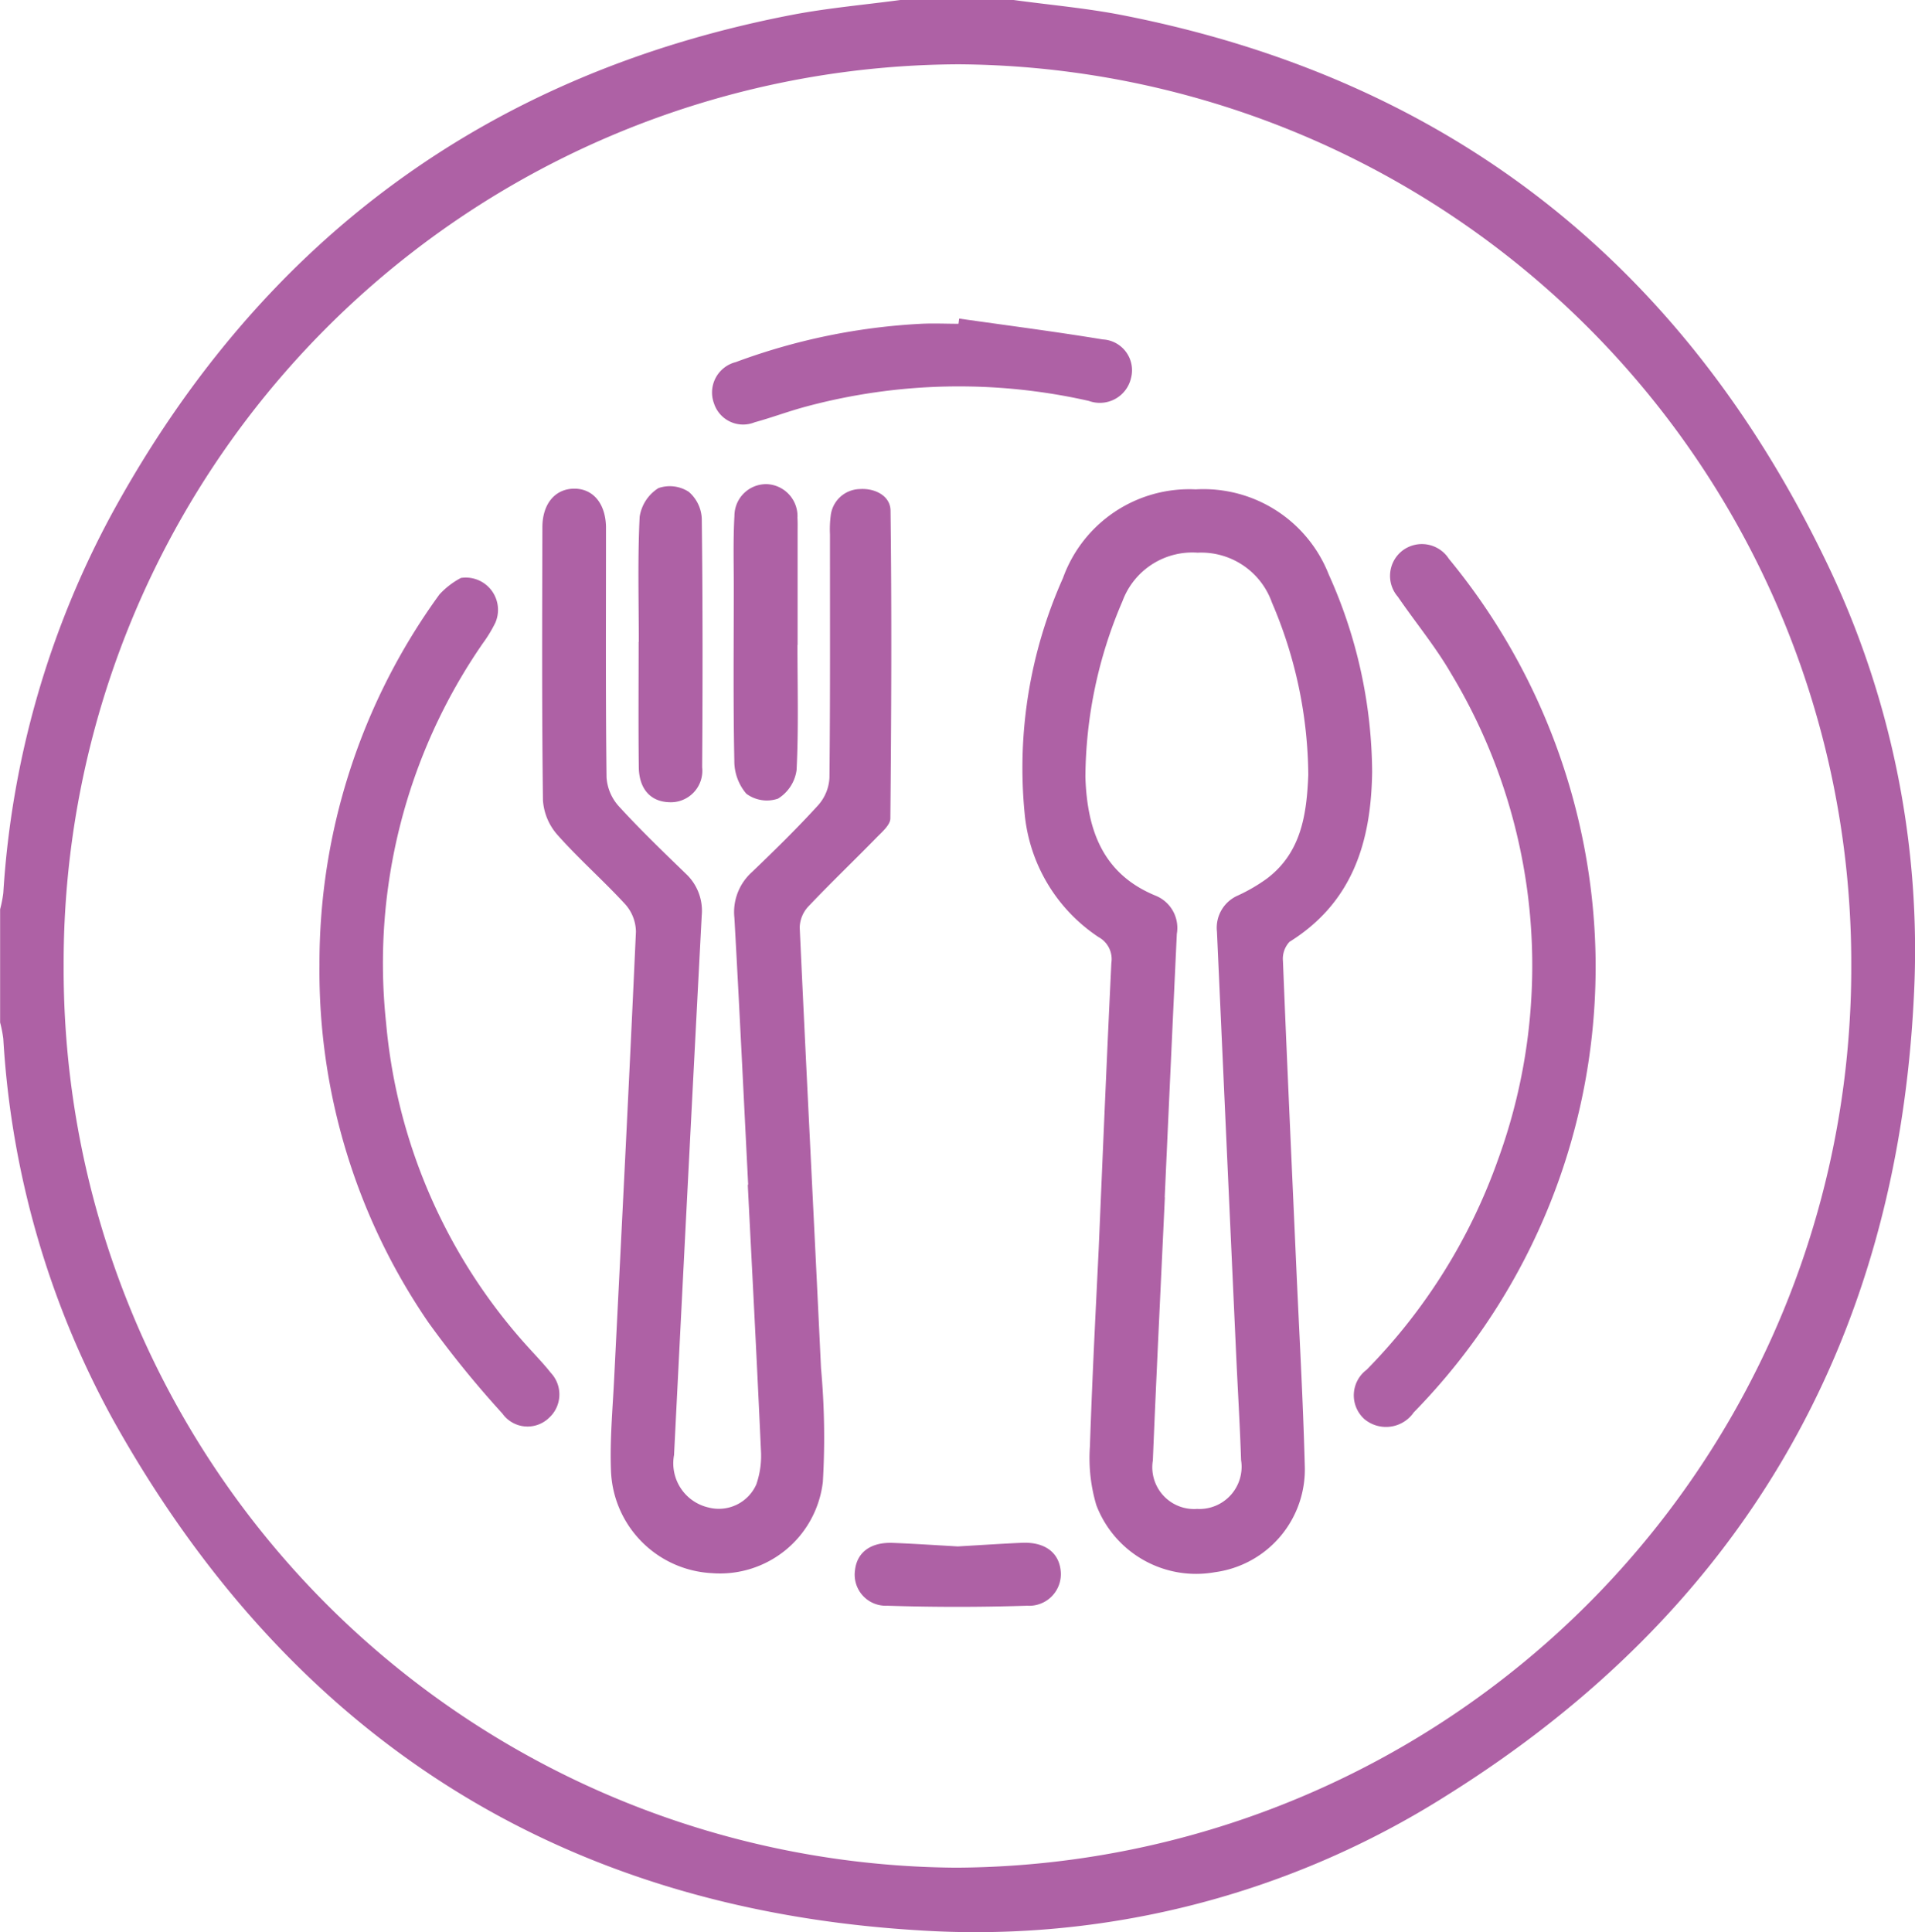 <svg id="Group_36" data-name="Group 36" xmlns="http://www.w3.org/2000/svg" width="77.135" height="77.819" viewBox="0 0 77.135 77.819">
  <g id="Group_35" data-name="Group 35">
    <path id="Path_292" data-name="Path 292" d="M86.916-512.029c1.462.2,2.938.328,4.384.611,13.035,2.554,22.477,9.889,28.294,21.9a35.95,35.95,0,0,1,3.586,17.592c-.677,14.025-6.993,24.81-18.8,32.2a35.454,35.454,0,0,1-21.339,5.44c-14.476-.886-25.307-7.838-32.41-20.581a36.248,36.248,0,0,1-4.409-15.325,5.192,5.192,0,0,0-.128-.655v-4.56a5.19,5.19,0,0,0,.128-.655,36.844,36.844,0,0,1,4.4-15.324c6-10.958,15.111-17.669,27.319-20.035,1.471-.285,2.972-.413,4.459-.614Zm33.74,38.912A36.194,36.194,0,0,0,84.7-509.439a36.194,36.194,0,0,0-36.047,36.3A36.194,36.194,0,0,0,84.6-436.806,36.239,36.239,0,0,0,120.656-473.117Z" transform="translate(-46.089 512.029)" fill="#ae61a5"/>
    <path id="Path_293" data-name="Path 293" d="M253.626-385.509c.2-4.7.344-8.089.508-11.473a1.007,1.007,0,0,0-.512-1.036,6.714,6.714,0,0,1-2.982-4.991,18.738,18.738,0,0,1,1.544-9.47,5.407,5.407,0,0,1,5.349-3.574,5.419,5.419,0,0,1,5.36,3.435,19.586,19.586,0,0,1,1.745,7.95c-.04,2.8-.78,5.249-3.329,6.839a1,1,0,0,0-.264.765c.165,4.113.355,8.224.538,12.336.118,2.658.271,5.315.341,7.974a4.176,4.176,0,0,1-3.622,4.314,4.3,4.3,0,0,1-4.773-2.7,6.634,6.634,0,0,1-.259-2.361C253.374-380.611,253.542-383.719,253.626-385.509Zm2.657-2.032h.006c-.164,3.534-.339,7.068-.484,10.6a1.683,1.683,0,0,0,1.782,1.952,1.7,1.7,0,0,0,1.772-1.965c-.047-1.429-.135-2.857-.2-4.286q-.389-8.5-.772-17a1.416,1.416,0,0,1,.851-1.459,6.91,6.91,0,0,0,1.163-.679c1.388-1.05,1.6-2.588,1.665-4.171a17.887,17.887,0,0,0-1.463-6.942,3.021,3.021,0,0,0-2.992-2.012,3,3,0,0,0-3.03,1.955,18.137,18.137,0,0,0-1.493,7.088c.072,2.119.69,3.9,2.841,4.777a1.4,1.4,0,0,1,.842,1.532Q256.522-392.843,256.283-387.541Z" transform="translate(-209.369 435.763)" fill="#ae61a5"/>
    <path id="Path_294" data-name="Path 294" d="M162.914-388.137c-.182-3.584-.353-7.169-.555-10.753a2.163,2.163,0,0,1,.684-1.82c.925-.885,1.841-1.782,2.7-2.726a1.8,1.8,0,0,0,.445-1.1c.034-3.263.019-6.527.021-9.79a4.341,4.341,0,0,1,.028-.751,1.207,1.207,0,0,1,1.173-1.081c.615-.043,1.23.276,1.238.864.052,4.133.032,8.267-.007,12.4,0,.261-.334.545-.558.774-.912.933-1.857,1.835-2.754,2.783a1.284,1.284,0,0,0-.339.841c.272,5.917.578,11.832.858,17.749a30.577,30.577,0,0,1,.074,4.577,4.17,4.17,0,0,1-4.479,3.674,4.287,4.287,0,0,1-4.054-4.1c-.052-1.249.067-2.507.128-3.76.3-5.991.606-11.981.876-17.974a1.693,1.693,0,0,0-.426-1.1c-.882-.961-1.87-1.825-2.735-2.8a2.339,2.339,0,0,1-.584-1.39c-.047-3.664-.031-7.33-.023-10.995,0-.952.513-1.551,1.274-1.559s1.268.589,1.288,1.534c0,.176,0,.352,0,.527,0,3.188-.017,6.376.022,9.564a1.919,1.919,0,0,0,.486,1.157c.862.944,1.786,1.834,2.706,2.724a2.043,2.043,0,0,1,.642,1.687q-.57,10.865-1.115,21.731a1.825,1.825,0,0,0,1.387,2.11,1.652,1.652,0,0,0,1.927-.93,3.525,3.525,0,0,0,.185-1.391c-.16-3.56-.349-7.119-.529-10.679Z" transform="translate(-132.778 435.856)" fill="#ae61a5"/>
    <path id="Path_295" data-name="Path 295" d="M326.766-388.407a25.641,25.641,0,0,1-7.32,18.456,1.358,1.358,0,0,1-1.986.275,1.286,1.286,0,0,1,.087-1.99,23.041,23.041,0,0,0,5.3-8.485,22.8,22.8,0,0,0-1.9-19.559c-.625-1.081-1.433-2.055-2.142-3.089a1.285,1.285,0,0,1,.2-1.871,1.294,1.294,0,0,1,1.855.342A25.884,25.884,0,0,1,326.766-388.407Z" transform="translate(-262.5 426.835)" fill="#ae61a5"/>
    <path id="Path_296" data-name="Path 296" d="M115.723-398.175a1.3,1.3,0,0,1,1.384,1.808,5.535,5.535,0,0,1-.507.833,22.653,22.653,0,0,0-3.891,15.285,22.376,22.376,0,0,0,5.784,13.125c.286.317.583.625.846.96a1.271,1.271,0,0,1-.074,1.823,1.242,1.242,0,0,1-1.872-.179,40.907,40.907,0,0,1-2.985-3.676,25.014,25.014,0,0,1-4.383-14.39,25.254,25.254,0,0,1,4.833-14.924A3.208,3.208,0,0,1,115.723-398.175Z" transform="translate(-97.157 421.452)" fill="#ae61a5"/>
    <path id="Path_297" data-name="Path 297" d="M198.562-448.867c1.929.276,3.863.523,5.786.84a1.243,1.243,0,0,1,1.138,1.548,1.29,1.29,0,0,1-1.7.929,23.707,23.707,0,0,0-11.453.244c-.675.184-1.333.431-2.008.616a1.233,1.233,0,0,1-1.64-.764,1.262,1.262,0,0,1,.877-1.659,25.128,25.128,0,0,1,7.472-1.544c.5-.025,1,0,1.5,0Z" transform="translate(-159.927 461.698)" fill="#ae61a5"/>
    <path id="Path_298" data-name="Path 298" d="M173.875-409.5c0-1.681-.049-3.364.035-5.04a1.661,1.661,0,0,1,.754-1.151,1.4,1.4,0,0,1,1.224.149,1.508,1.508,0,0,1,.524,1.085c.04,3.336.038,6.672.015,10.009a1.268,1.268,0,0,1-1.327,1.407c-.749-.023-1.215-.53-1.225-1.417-.02-1.681-.006-3.361-.006-5.042Z" transform="translate(-148.145 435.351)" fill="#ae61a5"/>
    <path id="Path_299" data-name="Path 299" d="M195.482-409.682c0,1.681.049,3.364-.035,5.04a1.607,1.607,0,0,1-.75,1.152,1.393,1.393,0,0,1-1.276-.2,2.03,2.03,0,0,1-.482-1.336c-.046-2.307-.023-4.615-.021-6.923,0-.978-.03-1.958.026-2.934a1.278,1.278,0,0,1,1.313-1.274,1.291,1.291,0,0,1,1.225,1.359c.012.2.006.4.006.6q0,2.258,0,4.515Z" transform="translate(-163.361 435.657)" fill="#ae61a5"/>
    <path id="Path_300" data-name="Path 300" d="M221.32-205.939c.874-.05,1.725-.107,2.577-.146.923-.042,1.5.387,1.569,1.141a1.274,1.274,0,0,1-1.351,1.393c-1.877.061-3.758.062-5.635,0a1.251,1.251,0,0,1-1.3-1.43c.081-.725.635-1.135,1.527-1.1C219.587-206.047,220.464-205.987,221.32-205.939Z" transform="translate(-182.741 268.223)" fill="#ae61a5"/>
  </g>
</svg>
